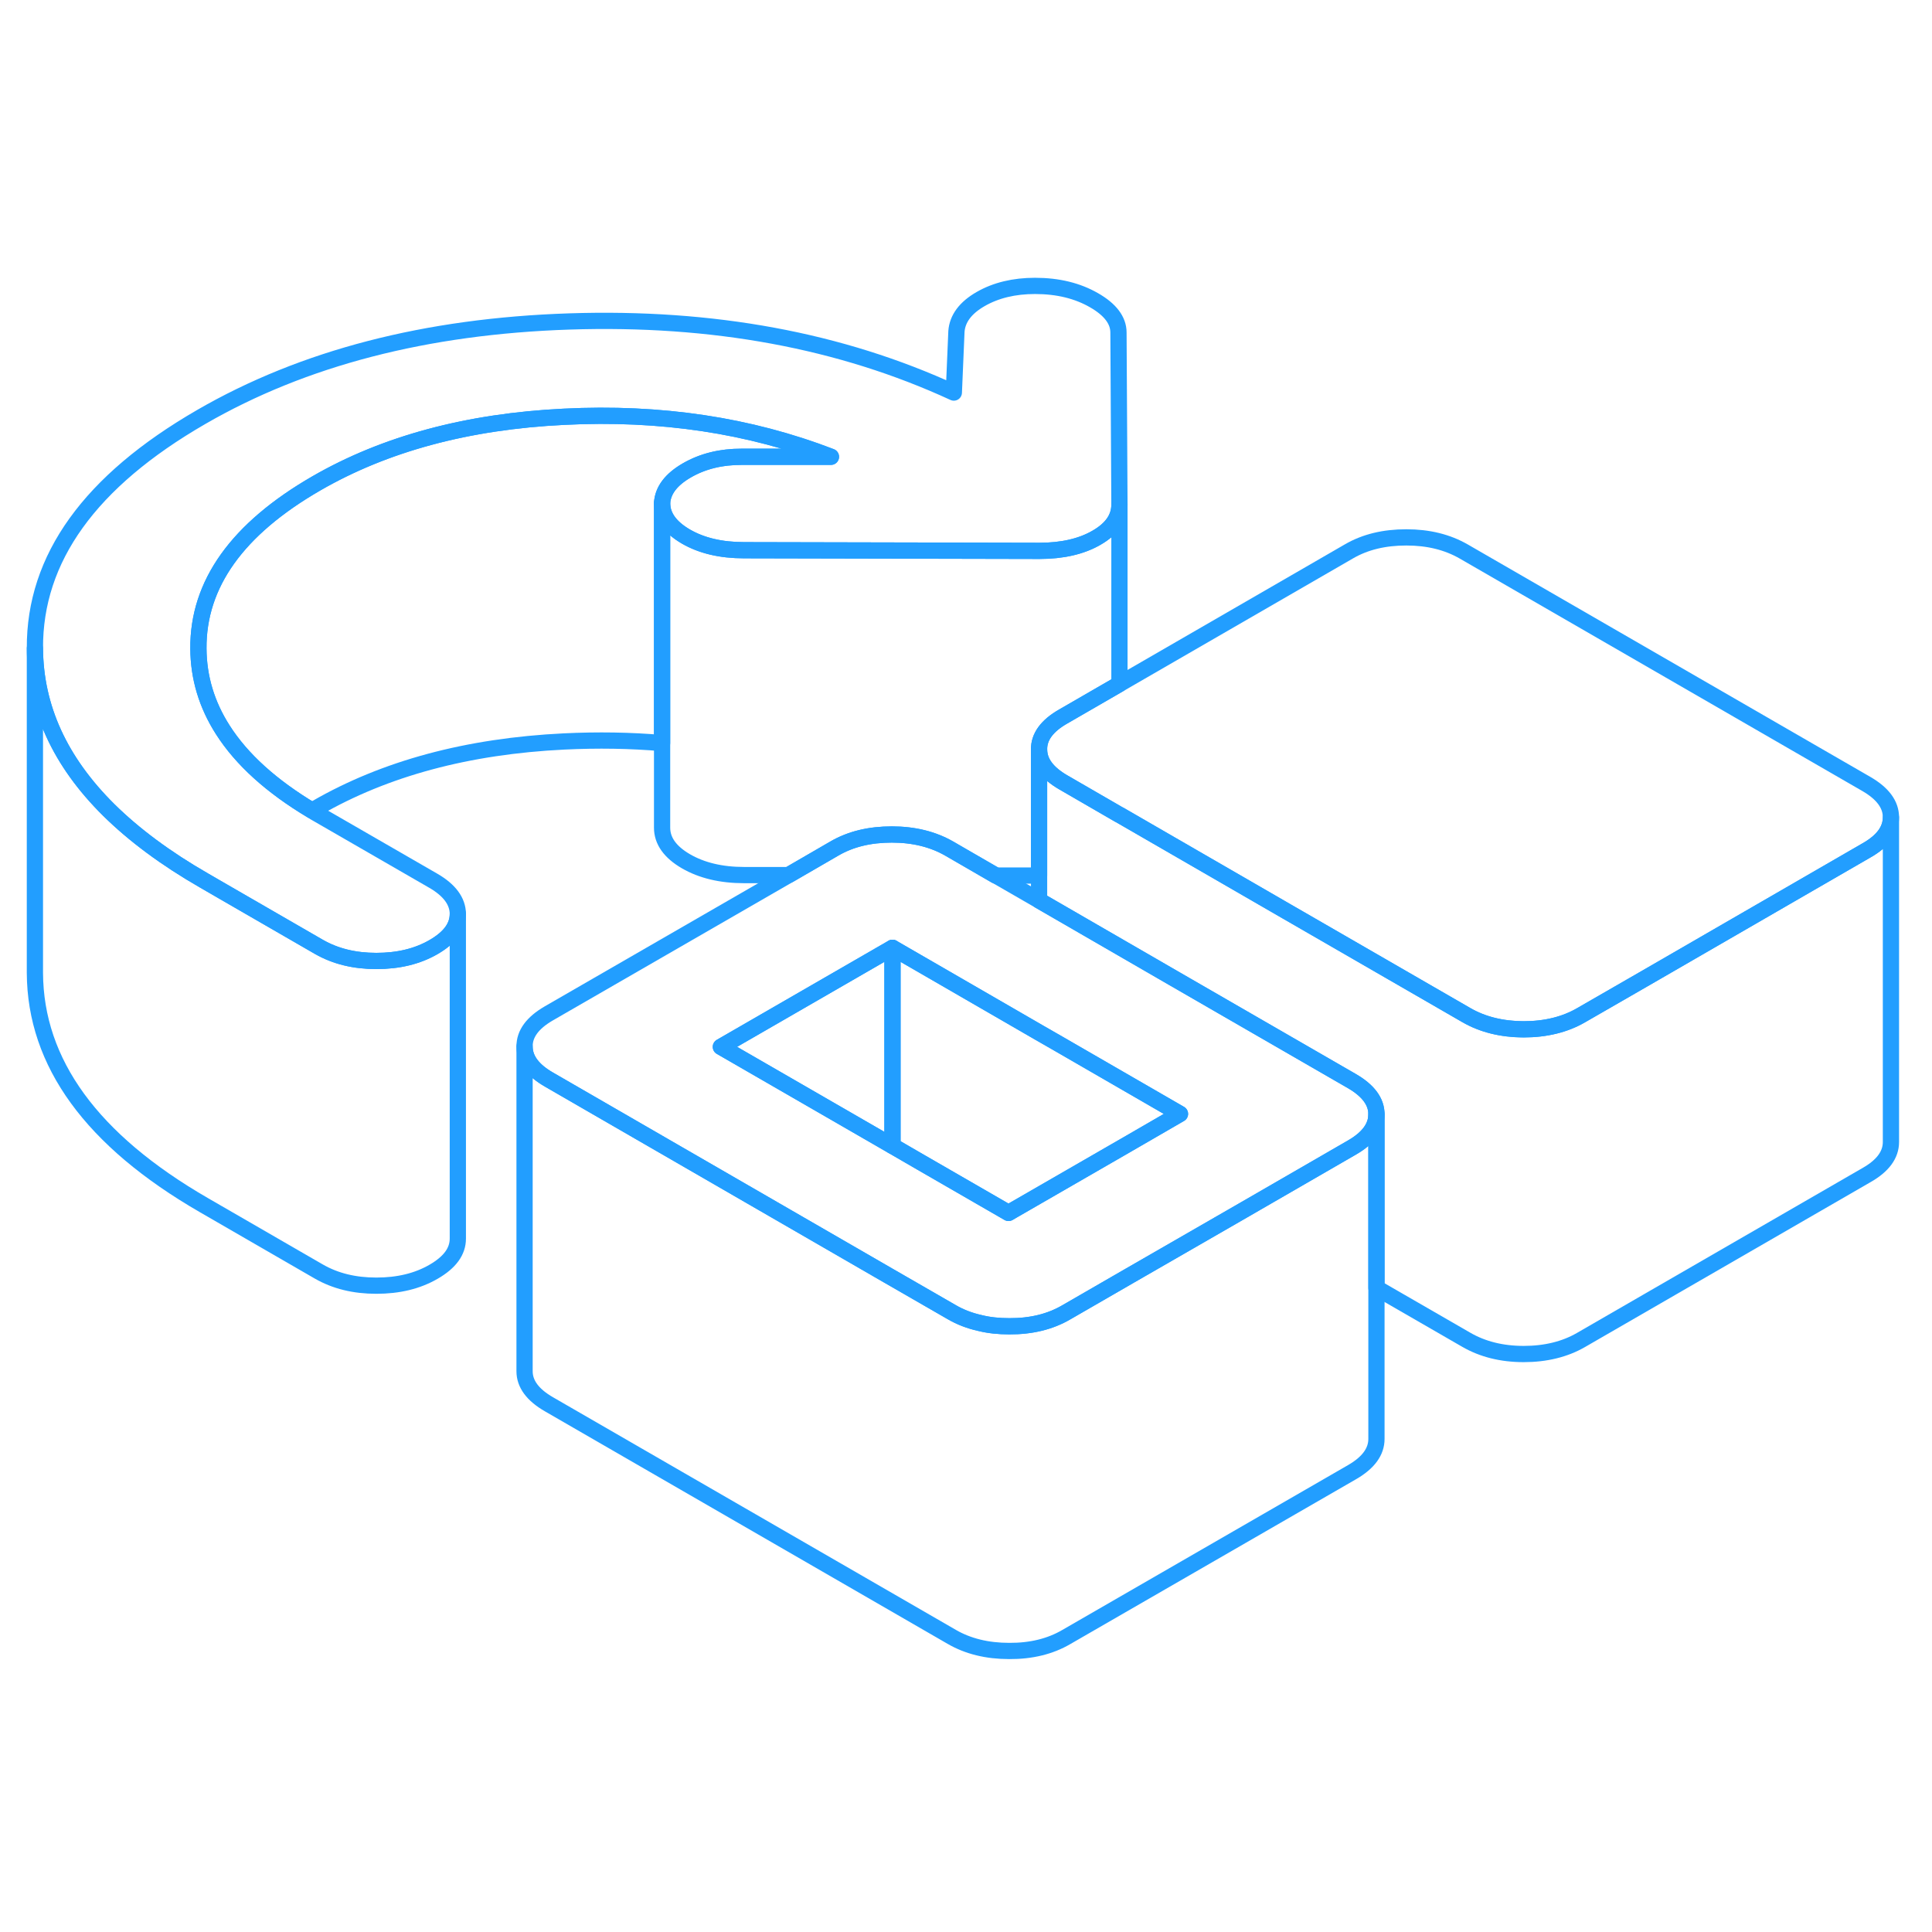 <svg width="48" height="48" viewBox="0 0 119 89" fill="none" xmlns="http://www.w3.org/2000/svg" stroke-width="1px" stroke-linecap="round" stroke-linejoin="round"><path d="M116.471 35.34V55.34C116.471 56.12 115.981 56.8 114.981 57.37L97.371 67.54C96.381 68.11 95.201 68.4 93.851 68.4C92.491 68.4 91.311 68.1 90.311 67.52L84.781 64.33V53.63C84.781 52.85 84.271 52.17 83.271 51.59L72.251 45.23L64.001 40.46V31.16C64.001 31.94 64.501 32.62 65.511 33.2L68.941 35.18H68.951L79.291 41.16L90.311 47.52C91.311 48.1 92.491 48.39 93.851 48.4C95.201 48.4 96.381 48.11 97.371 47.54L101.191 45.34L114.981 37.37C115.981 36.8 116.471 36.12 116.471 35.34Z" stroke="#229EFF" stroke-linejoin="round"/><path d="M83.271 51.59L72.251 45.23L64.001 40.46L61.331 38.92L58.471 37.27C57.461 36.69 56.281 36.4 54.931 36.4C53.571 36.4 52.401 36.68 51.401 37.26L48.571 38.9L33.801 47.42C32.801 48 32.301 48.68 32.311 49.46C32.311 50.24 32.81 50.92 33.821 51.5L47.6 59.46L54.681 63.55L58.62 65.82C59.151 66.13 59.73 66.35 60.361 66.49C60.92 66.63 61.52 66.69 62.16 66.69C63.511 66.7 64.691 66.41 65.681 65.83L69.491 63.63L76.541 59.57L83.291 55.67C84.291 55.09 84.781 54.41 84.781 53.63C84.781 52.85 84.271 52.17 83.271 51.59ZM69.451 55.48L62.41 59.54L62.12 59.71L56.731 56.6L54.971 55.58L44.401 49.48L54.971 43.38L64.001 48.6L65.221 49.3L72.681 53.61L69.451 55.48Z" stroke="#229EFF" stroke-linejoin="round"/><path d="M54.971 43.38V55.58L44.4 49.48L54.971 43.38Z" stroke="#229EFF" stroke-linejoin="round"/><path d="M72.681 53.61L69.451 55.48L62.411 59.54L62.121 59.71L56.731 56.6L54.971 55.58V43.38L64.001 48.6L65.221 49.3L72.681 53.61Z" stroke="#229EFF" stroke-linejoin="round"/><path d="M28.2 41.29V61.29C28.2 62.08 27.71 62.75 26.71 63.33C25.71 63.91 24.54 64.19 23.18 64.19C21.82 64.19 20.65 63.9 19.64 63.32L12.56 59.23C5.651 55.24 2.18 50.47 2.15 44.93V24.93C2.17 28.59 3.69 31.91 6.7 34.89C8.25 36.42 10.21 37.88 12.56 39.23L13.7 39.89L19.64 43.32C20.65 43.9 21.83 44.19 23.18 44.19C24.53 44.19 25.71 43.91 26.71 43.33C27.71 42.75 28.2 42.08 28.2 41.29Z" stroke="#229EFF" stroke-linejoin="round"/><path d="M68.951 16.08C68.951 16.9 68.481 17.58 67.541 18.12C66.611 18.66 65.431 18.93 64.021 18.93L45.831 18.89C44.41 18.89 43.221 18.61 42.251 18.05C41.271 17.48 40.781 16.79 40.781 15.98C40.831 15.2 41.341 14.53 42.311 13.97C43.281 13.41 44.411 13.13 45.711 13.13H51.181C46.171 11.2 40.691 10.37 34.741 10.67C28.801 10.96 23.721 12.33 19.491 14.77C14.621 17.58 12.191 20.97 12.221 24.95C12.231 26.73 12.731 28.4 13.721 29.95C14.881 31.77 16.711 33.43 19.221 34.93C19.341 35.01 19.471 35.09 19.601 35.16L26.691 39.25C27.691 39.83 28.191 40.51 28.201 41.29C28.201 42.08 27.711 42.75 26.711 43.33C25.711 43.91 24.541 44.19 23.181 44.19C21.821 44.19 20.651 43.9 19.641 43.32L13.701 39.89L12.561 39.23C10.211 37.88 8.251 36.42 6.701 34.89C3.691 31.91 2.171 28.59 2.151 24.93C2.121 19.39 5.541 14.64 12.401 10.68C18.681 7.05 26.241 5.09 35.071 4.8C43.891 4.51 51.791 5.97 58.751 9.18L58.911 5.41C58.971 4.63 59.461 3.96 60.401 3.42C61.341 2.88 62.461 2.61 63.751 2.61C65.171 2.61 66.371 2.91 67.381 3.49C68.381 4.06 68.891 4.73 68.891 5.48L68.951 16.08Z" stroke="#229EFF" stroke-linejoin="round"/><path d="M51.181 13.14H45.711C44.411 13.13 43.281 13.41 42.311 13.97C41.341 14.53 40.831 15.2 40.781 15.98V30.77C38.821 30.6 36.811 30.57 34.741 30.67C28.801 30.96 23.721 32.33 19.491 34.77C19.401 34.82 19.311 34.87 19.221 34.93C16.711 33.43 14.881 31.77 13.721 29.95C12.731 28.4 12.231 26.73 12.221 24.95C12.191 20.97 14.621 17.58 19.491 14.77C23.721 12.33 28.801 10.96 34.741 10.67C40.691 10.37 46.171 11.2 51.181 13.14Z" stroke="#229EFF" stroke-linejoin="round"/><path d="M68.951 16.08V27.13L68.901 27.16L65.491 29.13C64.491 29.7 63.991 30.38 64.001 31.16V38.93H61.331L58.471 37.27C57.461 36.69 56.281 36.4 54.931 36.4C53.571 36.4 52.401 36.68 51.401 37.26L48.571 38.9H45.831C44.411 38.9 43.221 38.61 42.251 38.05C41.271 37.48 40.781 36.79 40.781 35.98V15.98C40.781 16.79 41.271 17.48 42.251 18.05C43.221 18.61 44.411 18.89 45.831 18.89L64.021 18.93C65.431 18.93 66.611 18.66 67.541 18.12C68.481 17.58 68.951 16.9 68.951 16.08Z" stroke="#229EFF" stroke-linejoin="round"/><path d="M116.471 35.34C116.471 36.12 115.981 36.8 114.981 37.37L101.191 45.34L97.371 47.54C96.38 48.11 95.201 48.4 93.85 48.4C92.49 48.4 91.311 48.1 90.311 47.52L79.291 41.16L68.951 35.19H68.941L65.511 33.2C64.501 32.62 64.001 31.94 64.001 31.16C63.991 30.38 64.491 29.7 65.491 29.13L68.9 27.16L68.951 27.13L83.091 18.96C84.091 18.38 85.26 18.1 86.621 18.1C87.981 18.1 89.15 18.39 90.16 18.97L114.961 33.29C115.961 33.87 116.471 34.55 116.471 35.34Z" stroke="#229EFF" stroke-linejoin="round"/><path d="M84.781 53.63V73.63C84.781 74.41 84.29 75.09 83.29 75.67L65.68 85.83C64.69 86.41 63.51 86.7 62.16 86.69C60.8 86.69 59.62 86.4 58.62 85.82L33.82 71.5C32.81 70.92 32.31 70.24 32.31 69.46V49.46C32.31 50.24 32.81 50.92 33.82 51.5L47.6 59.46L54.68 63.55L58.62 65.82C59.15 66.13 59.73 66.35 60.36 66.49C60.92 66.63 61.52 66.69 62.16 66.69C63.51 66.7 64.69 66.41 65.68 65.83L69.49 63.63L76.54 59.57L83.29 55.67C84.29 55.09 84.781 54.41 84.781 53.63Z" stroke="#229EFF" stroke-linejoin="round"/></svg>